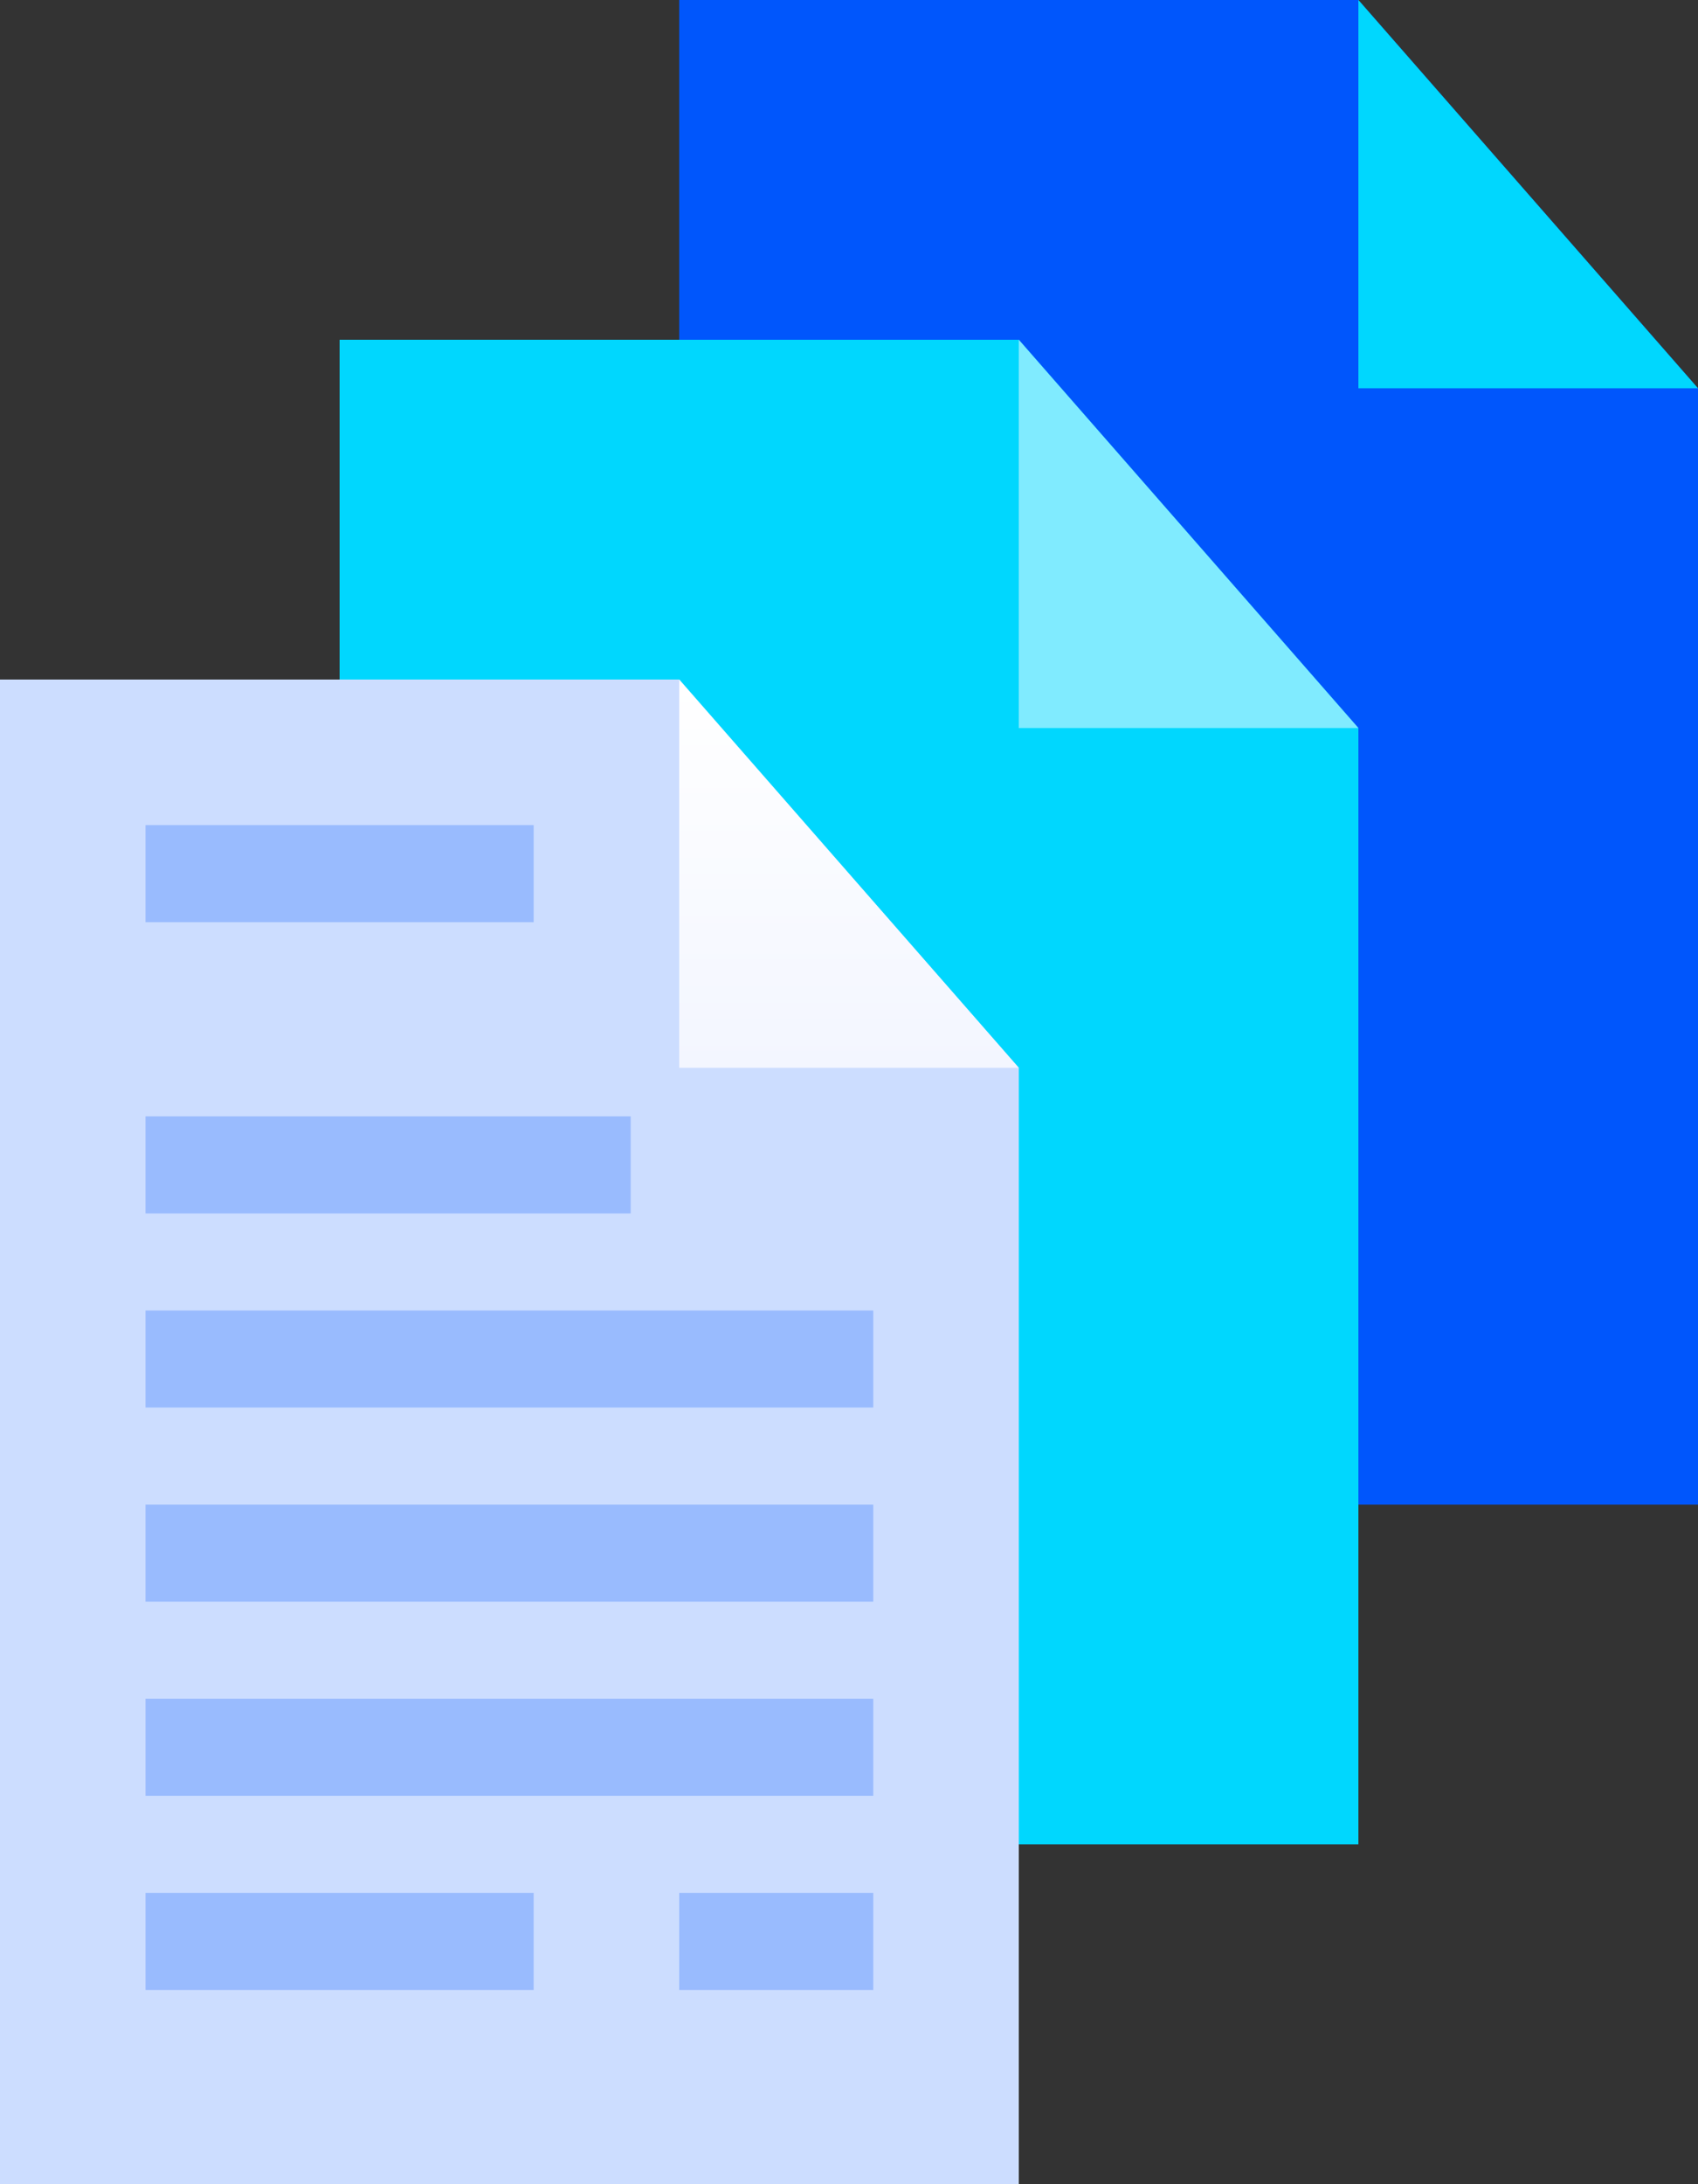 <svg xmlns="http://www.w3.org/2000/svg" xmlns:xlink="http://www.w3.org/1999/xlink" width="35" height="45" viewBox="0 0 35 45"><rect x="0" y="0" width="35" height="45" fill="#333333" stroke="none"/><defs><linearGradient id="a" x1="0.5" x2="0.5" y2="1" gradientUnits="objectBoundingBox"><stop offset="0" stop-color="#fff"/><stop offset="1" stop-color="#f3f6ff"/></linearGradient></defs><g transform="translate(-2 -17)"><path d="M30,17H16V48H37V25Z" fill="#0056fc"/><path d="M23,24H9V55H30V32Z" fill="#00d7fe"/><path d="M16,31H2V62H23V39Z" fill="#cdf"/><path d="M16,39h7l-7-8Z" fill="url(#a)"/><path d="M23,32h7l-7-8Z" fill="#80ebff"/><path d="M30,25h7l-7-8Z" fill="#00d7fe"/><path d="M5,34h8v2H5Z" fill="#99bbfe"/><path d="M5,40H15v2H5Z" fill="#99bbfe"/><path d="M5,44H20v2H5Z" fill="#99bbfe"/><path d="M5,48H20v2H5Z" fill="#99bbfe"/><path d="M5,52H20v2H5Z" fill="#99bbfe"/><path d="M5,56h8v2H5Z" fill="#99bbfe"/><path d="M16,56h4v2H16Z" fill="#99bbfe"/></g></svg>
